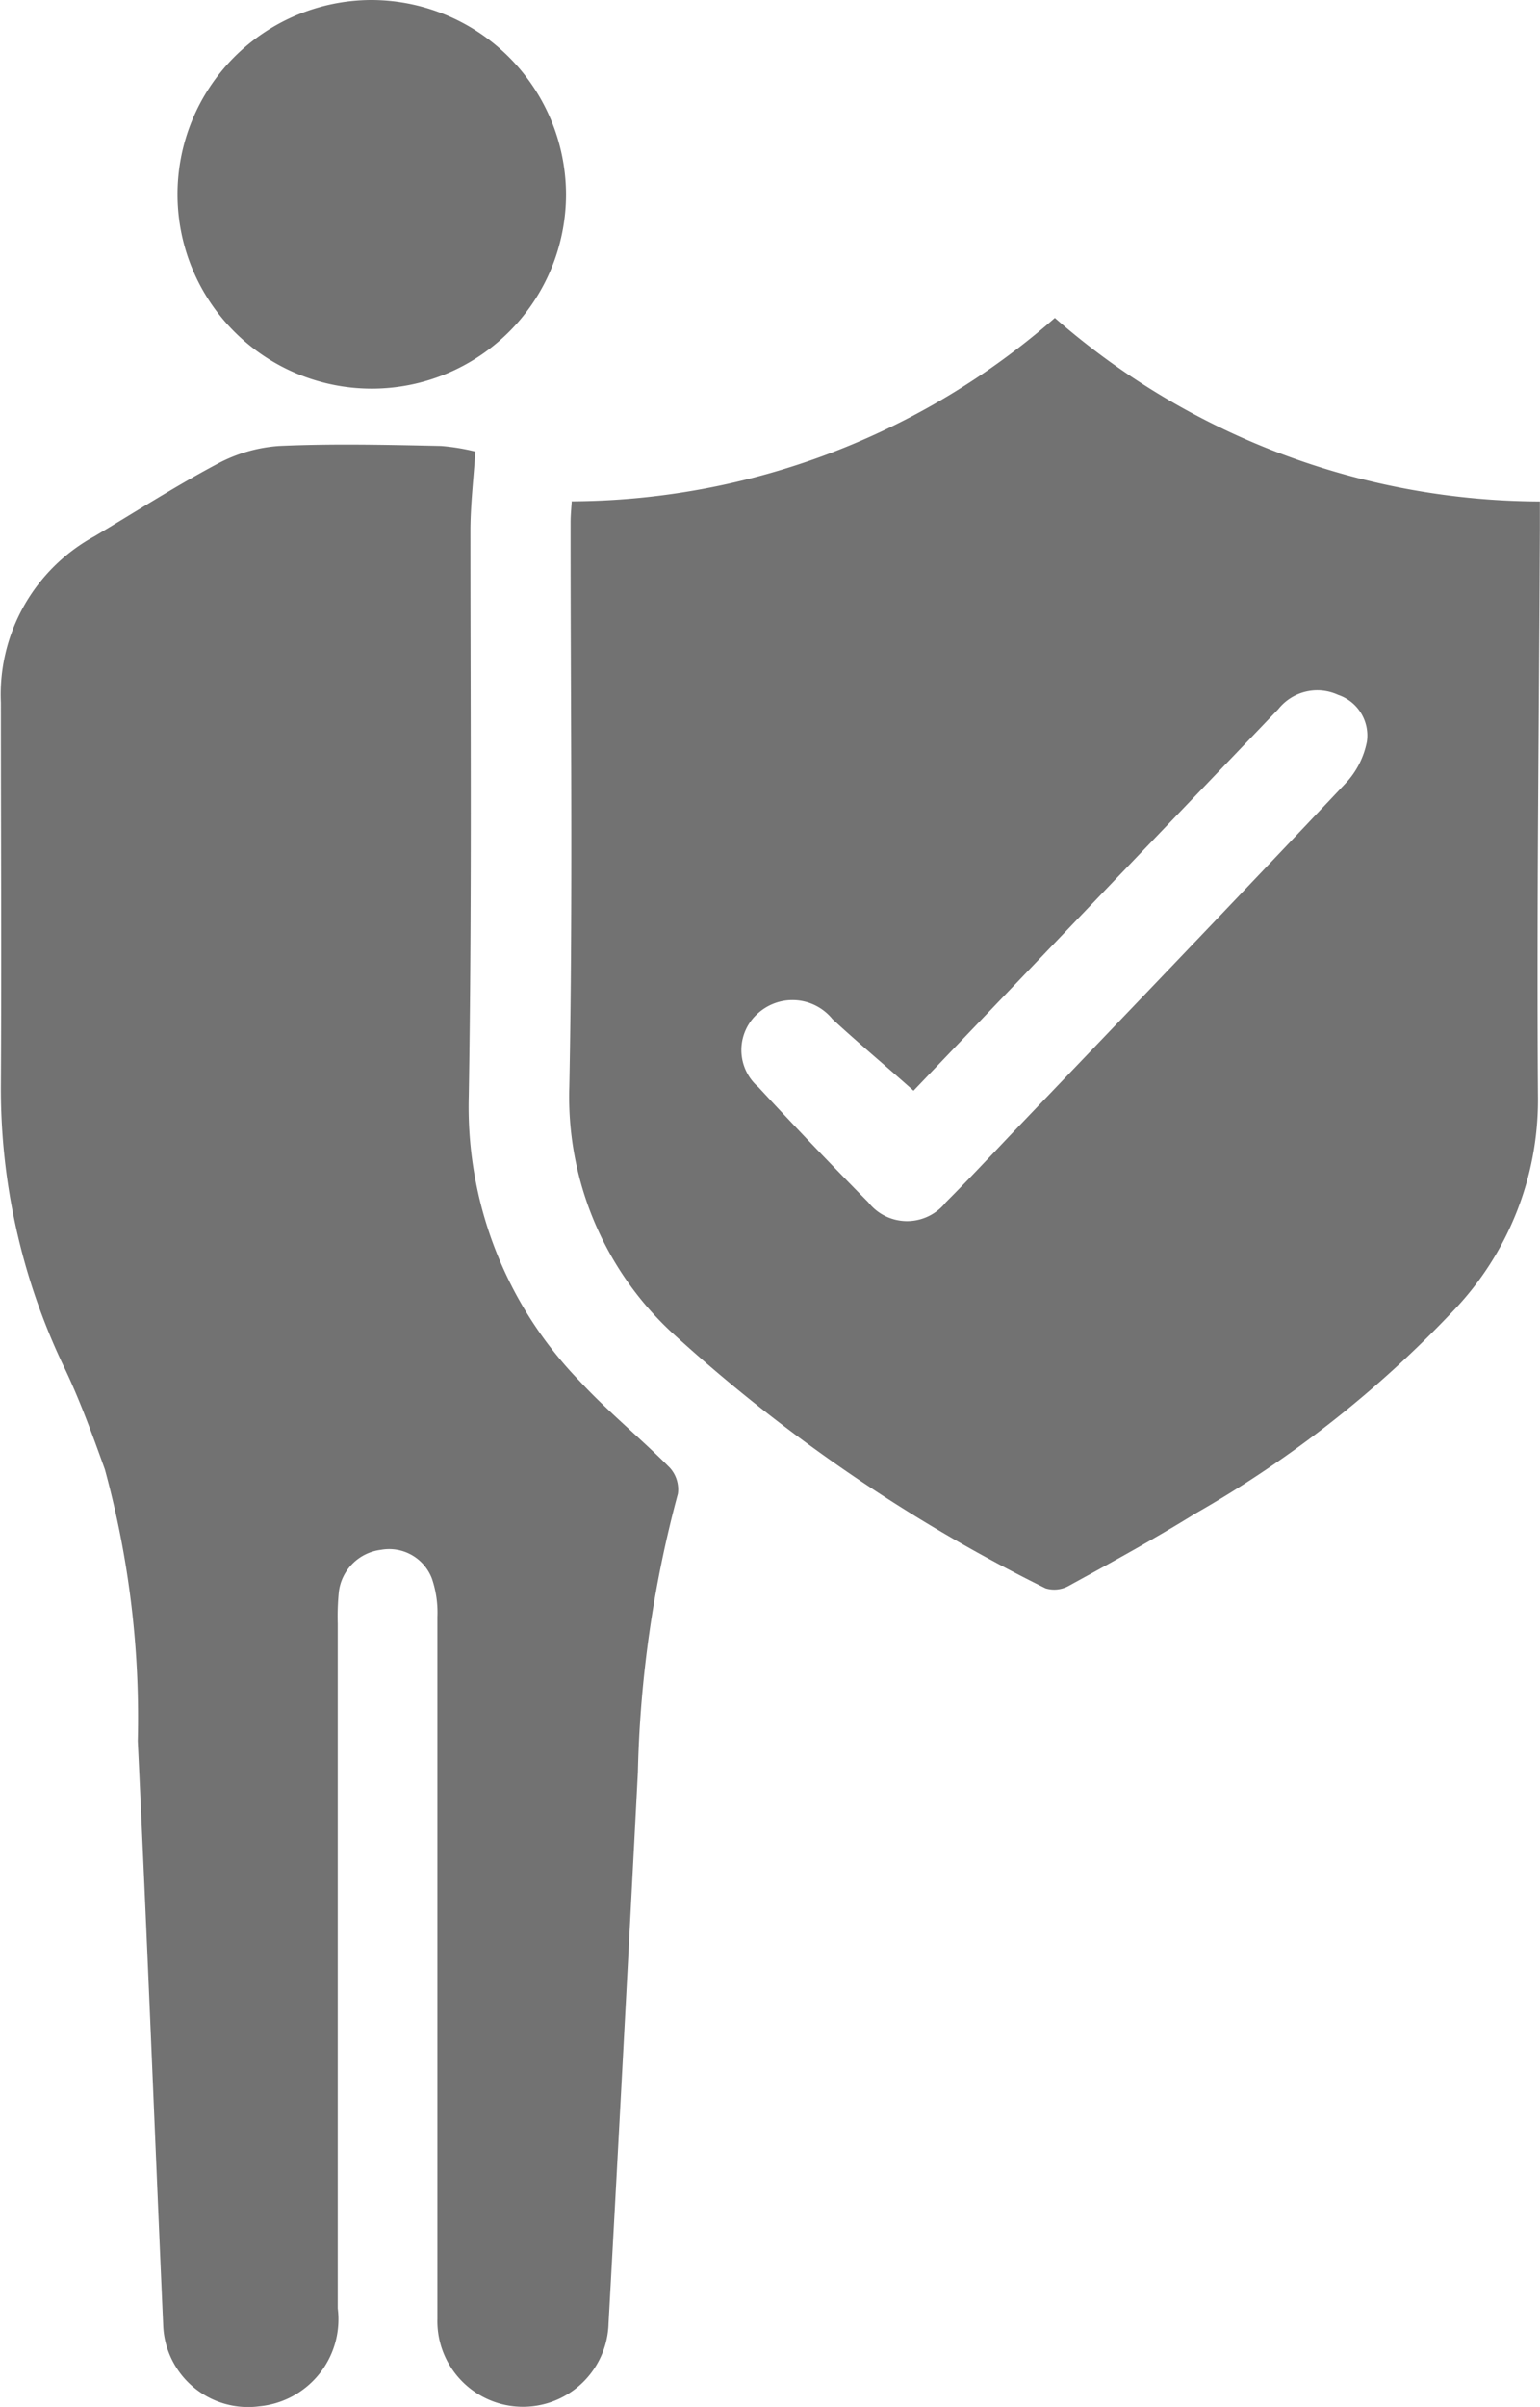 <svg xmlns="http://www.w3.org/2000/svg" xmlns:xlink="http://www.w3.org/1999/xlink" width="12.129" height="18.95" viewBox="0 0 12.129 18.95">
  <defs>
    <clipPath id="clip-path">
      <rect id="Rectangle_9925" data-name="Rectangle 9925" width="12.129" height="18.95" transform="translate(0 0)" fill="#727272"/>
    </clipPath>
  </defs>
  <g id="Group_17495" data-name="Group 17495" transform="translate(0 0)">
    <g id="Group_17494" data-name="Group 17494" transform="translate(0 0)" clip-path="url(#clip-path)">
      <path id="Path_7687" data-name="Path 7687" d="M22.768,14.154a5.811,5.811,0,0,0,3.809-1.444,5.826,5.826,0,0,0,3.82,1.445c0,.076,0,.15,0,.225-.007,1.494-.026,2.988-.015,4.482a2.4,2.4,0,0,1-.661,1.659,8.79,8.79,0,0,1-2.042,1.605c-.323.2-.656.382-.988.564a.235.235,0,0,1-.187.022,12.709,12.709,0,0,1-2.951-2.021,2.531,2.531,0,0,1-.8-1.931c.029-1.481.009-2.962.01-4.443,0-.05.005-.1.009-.162m2.692,4.639c-.224-.2-.436-.376-.639-.564a.406.406,0,0,0-.584-.047.385.385,0,0,0,0,.582q.426.461.867.908a.388.388,0,0,0,.61,0c.182-.182.358-.371.535-.557.872-.912,1.747-1.823,2.613-2.741a.664.664,0,0,0,.169-.331.337.337,0,0,0-.227-.366.392.392,0,0,0-.471.112l-1.269,1.326-1.606,1.68" transform="translate(-18.269 -10.207)" fill="#727272"/>
      <path id="Path_7688" data-name="Path 7688" d="M3.744,17.831c-.015.224-.038.42-.039.617,0,1.488.012,2.977-.013,4.464a3.1,3.1,0,0,0,.873,2.239c.222.24.479.449.71.682a.254.254,0,0,1,.064.206,9.2,9.2,0,0,0-.315,2.191q-.112,2.17-.231,4.34a.674.674,0,0,1-1.348-.035q0-2.764,0-5.528a.828.828,0,0,0-.043-.3A.36.36,0,0,0,3,26.48a.38.38,0,0,0-.331.328,1.931,1.931,0,0,0-.009.251q0,2.7,0,5.392a.688.688,0,0,1-.618.772.669.669,0,0,1-.757-.644c-.067-1.531-.127-3.063-.2-4.594a7.41,7.41,0,0,0-.259-2.138c-.1-.278-.2-.555-.329-.822a5.069,5.069,0,0,1-.49-2.2c.006-1.005,0-2.01,0-3.015A1.42,1.42,0,0,1,.744,18.5c.321-.191.635-.393.964-.568a1.2,1.2,0,0,1,.49-.143c.424-.019.85-.009,1.275,0a1.662,1.662,0,0,1,.27.044" transform="translate(0 -14.278)" fill="#727272"/>
      <path id="Path_7689" data-name="Path 7689" d="M10.154,1.53A1.53,1.53,0,1,1,8.614,0a1.535,1.535,0,0,1,1.54,1.53" transform="translate(-5.696 0)" fill="#727272"/>
    </g>
  </g>
</svg>
